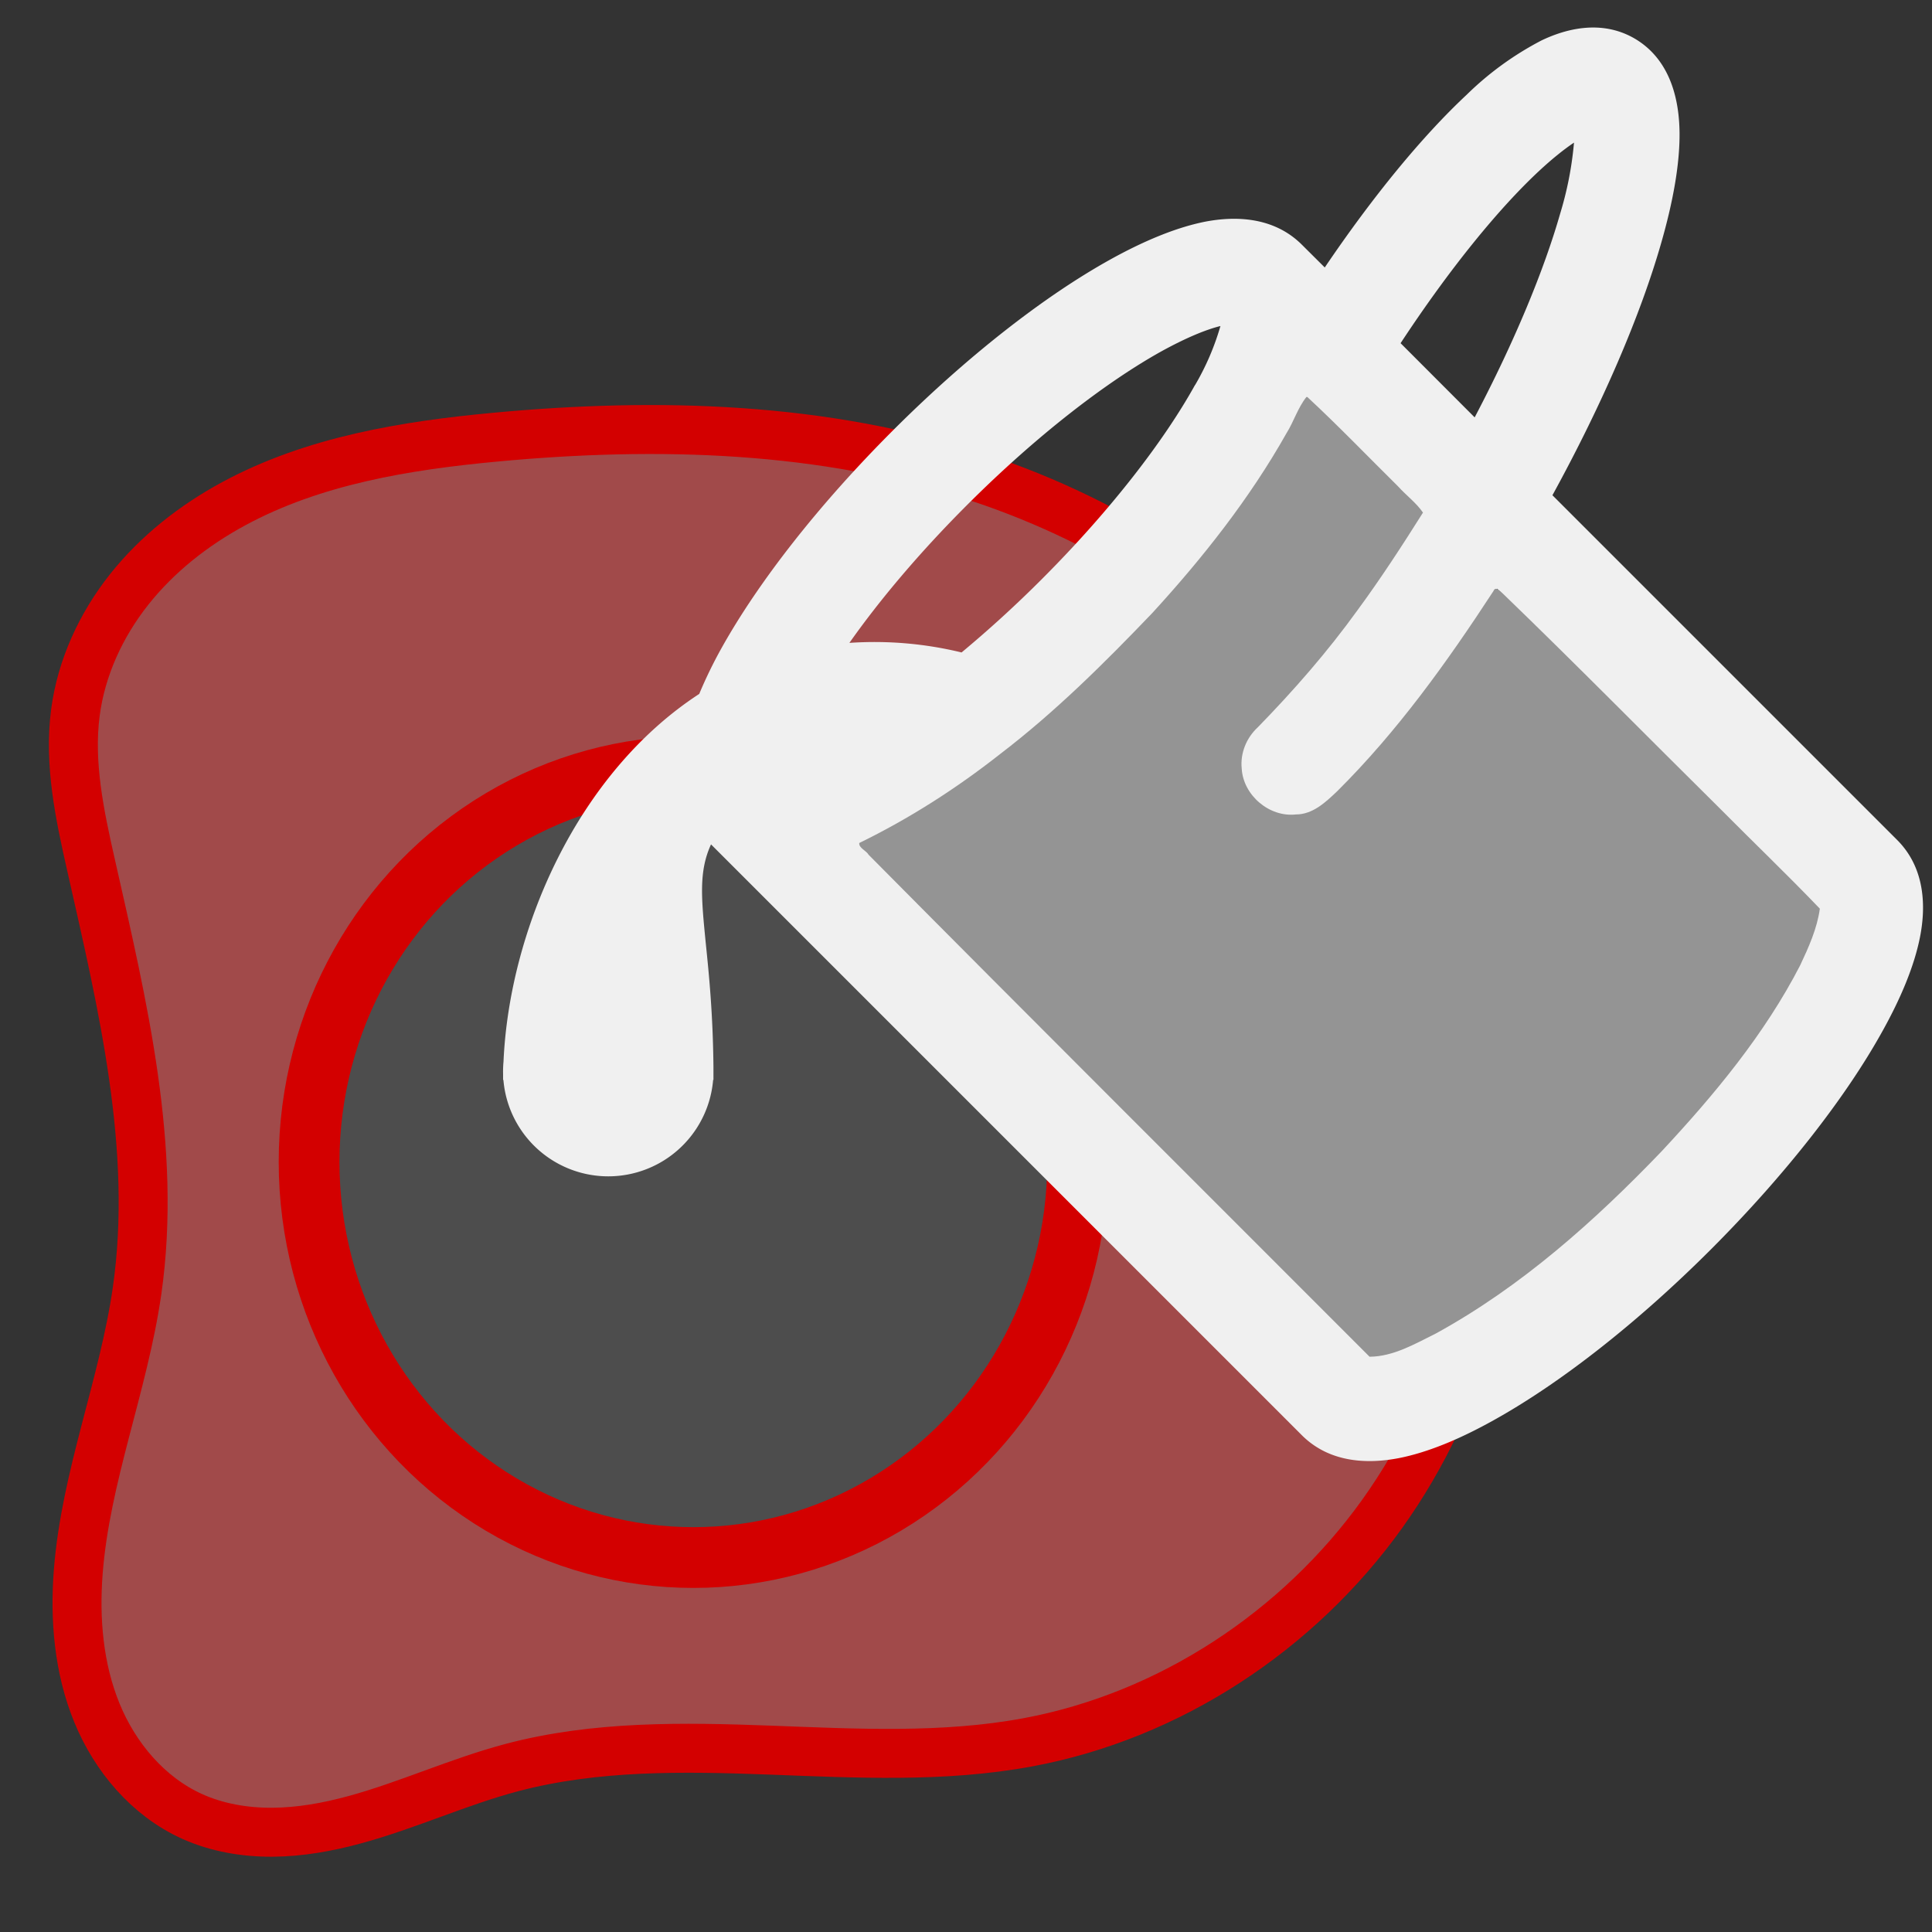 <?xml version="1.0" encoding="UTF-8" standalone="no"?>
<svg
   version="1.1"
   id="Layer_1"
   x="0px"
   y="0px"
   viewBox="0 0 680.3 680.3"
   style="enable-background:new 0 0 680.3 680.3;"
   xml:space="preserve"
   sodipodi:docname="fill_holes_dark.svg"
   inkscape:version="1.2.2 (732a01da63, 2022-12-09)"
   xmlns:inkscape="http://www.inkscape.org/namespaces/inkscape"
   xmlns:sodipodi="http://sodipodi.sourceforge.net/DTD/sodipodi-0.dtd"
   xmlns="http://www.w3.org/2000/svg"
   xmlns:svg="http://www.w3.org/2000/svg"
   xmlns:rdf="http://www.w3.org/1999/02/22-rdf-syntax-ns#"
   xmlns:cc="http://creativecommons.org/ns#"
   xmlns:dc="http://purl.org/dc/elements/1.1/"><rect x="0" y="0" width="680.3" height="680.3" fill="#333333" stroke="none"/><defs
   id="defs842"><inkscape:path-effect
     effect="spiro"
     id="path-effect1989"
     is_visible="true"
     lpeversion="1" /><inkscape:path-effect
     effect="spiro"
     id="path-effect1987"
     is_visible="true"
     lpeversion="1" /><inkscape:path-effect
     effect="spiro"
     id="path-effect1637"
     is_visible="true"
     lpeversion="1" /><marker
     style="overflow:visible"
     id="TriangleOutM"
     refX="0.0"
     refY="0.0"
     orient="auto"
     inkscape:stockid="TriangleOutM"
     inkscape:isstock="true"><path
       transform="scale(0.4)"
       style="fill-rule:evenodd;stroke:#666666;stroke-width:1pt;stroke-opacity:1;fill:#666666;fill-opacity:1"
       d="M 5.77,0.0 L -2.88,5.0 L -2.88,-5.0 L 5.77,0.0 z "
       id="path1064" /></marker><marker
     style="overflow:visible"
     id="TriangleOutS"
     refX="0.0"
     refY="0.0"
     orient="auto"
     inkscape:stockid="TriangleOutS"
     inkscape:isstock="true"><path
       transform="scale(0.2)"
       style="fill-rule:evenodd;stroke:#000000;stroke-width:1pt;stroke-opacity:1;fill:#000000;fill-opacity:1"
       d="M 5.77,0.0 L -2.88,5.0 L -2.88,-5.0 L 5.77,0.0 z "
       id="path1067" /></marker><marker
     style="overflow:visible"
     id="DotS"
     refX="0.0"
     refY="0.0"
     orient="auto"
     inkscape:stockid="DotS"
     inkscape:isstock="true"><path
       transform="scale(0.2) translate(7.4, 1)"
       style="fill-rule:evenodd;stroke:#000000;stroke-width:1pt;stroke-opacity:1;fill:#000000;fill-opacity:1"
       d="M -2.5,-1.0 C -2.5,1.76 -4.74,4.0 -7.5,4.0 C -10.26,4.0 -12.5,1.76 -12.5,-1.0 C -12.5,-3.76 -10.26,-6.0 -7.5,-6.0 C -4.74,-6.0 -2.5,-3.76 -2.5,-1.0 z "
       id="path986" /></marker><marker
     style="overflow:visible;"
     id="marker1262"
     refX="0.0"
     refY="0.0"
     orient="auto"
     inkscape:stockid="Arrow2Send"
     inkscape:isstock="true"><path
       transform="scale(0.3) rotate(180) translate(-2.3,0)"
       d="M 8.719,4.034 L -2.207,0.016 L 8.719,-4.002 C 6.973,-1.63 6.983,1.616 8.719,4.034 z "
       style="fill-rule:evenodd;stroke-width:0.625;stroke-linejoin:round;stroke:#000000;stroke-opacity:1;fill:#000000;fill-opacity:1"
       id="path952" /></marker><marker
     style="overflow:visible;"
     id="Arrow2Lend"
     refX="0.0"
     refY="0.0"
     orient="auto"
     inkscape:stockid="Arrow2Lend"
     inkscape:isstock="true"><path
       transform="scale(1.1) rotate(180) translate(1,0)"
       d="M 8.719,4.034 L -2.207,0.016 L 8.719,-4.002 C 6.973,-1.63 6.983,1.616 8.719,4.034 z "
       style="fill-rule:evenodd;stroke-width:0.625;stroke-linejoin:round;stroke:#000000;stroke-opacity:1;fill:#000000;fill-opacity:1"
       id="path940" /></marker><inkscape:path-effect
     effect="spiro"
     id="path-effect917"
     is_visible="true"
     lpeversion="1" /><inkscape:path-effect
     effect="spiro"
     id="path-effect908"
     is_visible="true"
     lpeversion="1" /><inkscape:path-effect
     effect="spiro"
     id="path-effect2007"
     is_visible="true"
     lpeversion="1" /><inkscape:path-effect
     effect="spiro"
     id="path-effect1891"
     is_visible="true"
     lpeversion="1" /><marker
     style="overflow:visible;"
     id="Arrow2Send"
     refX="0.0"
     refY="0.0"
     orient="auto"
     inkscape:stockid="Arrow2Send"
     inkscape:isstock="true"><path
       transform="scale(0.3) rotate(180) translate(-2.3,0)"
       d="M 8.719,4.034 L -2.207,0.016 L 8.719,-4.002 C 6.973,-1.63 6.983,1.616 8.719,4.034 z "
       style="fill-rule:evenodd;stroke-width:0.625;stroke-linejoin:round;stroke:#000000;stroke-opacity:1;fill:#000000;fill-opacity:1"
       id="path1501" /></marker><marker
     style="overflow:visible;"
     id="Arrow1Mend"
     refX="0.0"
     refY="0.0"
     orient="auto"
     inkscape:stockid="Arrow1Mend"
     inkscape:isstock="true"><path
       transform="scale(0.4) rotate(180) translate(10,0)"
       style="fill-rule:evenodd;stroke:#000000;stroke-width:1pt;stroke-opacity:1;fill:#000000;fill-opacity:1"
       d="M 0.0,0.0 L 5.0,-5.0 L -12.5,0.0 L 5.0,5.0 L 0.0,0.0 z "
       id="path1477" /></marker><marker
     style="overflow:visible;"
     id="Arrow1Lend"
     refX="0.0"
     refY="0.0"
     orient="auto"
     inkscape:stockid="Arrow1Lend"
     inkscape:isstock="true"><path
       transform="scale(0.8) rotate(180) translate(12.5,0)"
       style="fill-rule:evenodd;stroke:#000000;stroke-width:1pt;stroke-opacity:1;fill:#000000;fill-opacity:1"
       d="M 0.0,0.0 L 5.0,-5.0 L -12.5,0.0 L 5.0,5.0 L 0.0,0.0 z "
       id="path1471" /></marker><inkscape:path-effect
     effect="spiro"
     id="path-effect1466"
     is_visible="true"
     lpeversion="1" /><inkscape:path-effect
     effect="spiro"
     id="path-effect866"
     is_visible="true"
     lpeversion="1" /><inkscape:path-effect
     effect="spiro"
     id="path-effect862"
     is_visible="true"
     lpeversion="1" /><marker
     style="overflow:visible"
     id="Arrow2Send-9"
     refX="0"
     refY="0"
     orient="auto"
     inkscape:stockid="Arrow2Send"
     inkscape:isstock="true"><path
       transform="matrix(-0.3,0,0,-0.3,0.69,0)"
       d="M 8.719,4.034 -2.207,0.016 8.719,-4.002 c -1.745,2.372 -1.735,5.617 -6e-7,8.035 z"
       style="fill:#666666;fill-opacity:1;fill-rule:evenodd;stroke:#666666;stroke-width:0.625;stroke-linejoin:round;stroke-opacity:1"
       id="path1501-8" /></marker><marker
     style="overflow:visible"
     id="Arrow2Send-9-0"
     refX="0"
     refY="0"
     orient="auto"
     inkscape:stockid="Arrow2Send"
     inkscape:isstock="true"><path
       transform="matrix(-0.3,0,0,-0.3,0.69,0)"
       d="M 8.719,4.034 -2.207,0.016 8.719,-4.002 c -1.745,2.372 -1.735,5.617 -6e-7,8.035 z"
       style="fill:#666666;fill-opacity:1;fill-rule:evenodd;stroke:#666666;stroke-width:0.625;stroke-linejoin:round;stroke-opacity:1"
       id="path1501-8-6" /></marker><marker
     style="overflow:visible"
     id="TriangleOutM-4"
     refX="0"
     refY="0"
     orient="auto"
     inkscape:stockid="TriangleOutM"
     inkscape:isstock="true"><path
       transform="scale(0.4)"
       style="fill:#666666;fill-opacity:1;fill-rule:evenodd;stroke:#666666;stroke-width:1pt;stroke-opacity:1"
       d="M 5.77,0 -2.88,5 V -5 Z"
       id="path1064-9" /></marker><marker
     style="overflow:visible"
     id="TriangleOutM-0"
     refX="0"
     refY="0"
     orient="auto"
     inkscape:stockid="TriangleOutM"
     inkscape:isstock="true"><path
       transform="scale(0.4)"
       style="fill:#666666;fill-opacity:1;fill-rule:evenodd;stroke:#666666;stroke-width:1pt;stroke-opacity:1"
       d="M 5.77,0 -2.88,5 V -5 Z"
       id="path1064-7" /></marker><marker
     style="overflow:visible"
     id="TriangleOutM-4-1"
     refX="0"
     refY="0"
     orient="auto"
     inkscape:stockid="TriangleOutM"
     inkscape:isstock="true"><path
       transform="scale(0.4)"
       style="fill:#666666;fill-opacity:1;fill-rule:evenodd;stroke:#666666;stroke-width:1pt;stroke-opacity:1"
       d="M 5.77,0 -2.88,5 V -5 Z"
       id="path1064-9-2" /></marker></defs><sodipodi:namedview
   pagecolor="#ffffff"
   bordercolor="#666666"
   borderopacity="1"
   objecttolerance="10"
   gridtolerance="10"
   guidetolerance="10"
   inkscape:pageopacity="0"
   inkscape:pageshadow="2"
   inkscape:window-width="1920"
   inkscape:window-height="1137"
   id="namedview840"
   showgrid="false"
   inkscape:object-paths="false"
   inkscape:zoom="0.75136713"
   inkscape:cx="435.20669"
   inkscape:cy="360.67588"
   inkscape:window-x="-8"
   inkscape:window-y="-8"
   inkscape:window-maximized="1"
   inkscape:current-layer="Layer_1"
   inkscape:document-rotation="0"
   inkscape:pagecheckerboard="0"
   inkscape:showpageshadow="2"
   inkscape:deskcolor="#d1d1d1" />
<style
   type="text/css"
   id="style833">
	.st0{fill:#2B9245;}
</style>

<path
   style="opacity:0.997;fill:#ff6060;fill-opacity:0.541;stroke:#d30000;stroke-width:17.242;stroke-linecap:butt;stroke-linejoin:miter;stroke-miterlimit:4;stroke-dasharray:none;stroke-opacity:1"
   d="m 174.608,153.914 c -31.828,2.964 -64.177,8.252 -92.297,23.452 -14.06,7.6 -26.899,17.665 -36.828,30.189 -9.929,12.524 -16.873,27.566 -18.939,43.414 -2.337,17.923 1.532,36.015 5.512,53.646 11.128,49.302 23.377,99.814 16.218,149.846 -4.78,33.403 -18.104,65.331 -20.717,98.972 -1.307,16.821 0.178,34.11 6.577,49.721 6.398,15.611 18.051,29.435 33.415,36.404 8.871,4.024 18.705,5.681 28.446,5.613 9.741,-0.068 19.411,-1.822 28.81,-4.377 18.8,-5.111 36.621,-13.409 55.454,-18.397 29.422,-7.794 60.337,-7.279 90.753,-6.145 30.416,1.134 61.145,2.813 91.065,-2.772 49.766,-9.288 95.071,-39.16 124.554,-80.314 29.483,-41.155 43.169,-93.019 39.477,-143.51 C 522.416,339.165 501.658,290.321 469.136,251.524 436.613,212.727 392.623,183.964 344.543,168.111 290.172,150.184 231.611,148.606 174.608,153.914 Z"
   id="path860"
   inkscape:path-effect="#path-effect862"
   inkscape:original-d="M 174.60751,153.91396 C 91.515321,76.092406 75.900048,218.61993 26.543868,250.96945 c -49.356172,32.34957 -8.055635,23.47362 5.511832,53.64557 13.311931,29.60366 -46.028004,158.01701 16.217605,149.84624 50.414967,-6.6178 -0.09083,151.87289 19.274521,185.09682 C 86.913177,672.782 173.3878,571.68532 180.25832,622.3967 c 6.87053,50.71142 217.94003,-12.27633 181.81838,-8.91691 -28.28476,2.63058 28.49919,-420.59578 -17.53334,-445.36879 -50.70087,-27.28531 -86.84365,63.62451 -169.93585,-14.19704 z"
   sodipodi:nodetypes="scsssssss" /><ellipse
   style="fill:#4d4d4d;fill-rule:evenodd;stroke:#d30000;stroke-width:21.396;stroke-linecap:round;stroke-linejoin:round;stroke-miterlimit:4;stroke-dasharray:none;stroke-opacity:1;fill-opacity:1"
   id="path911"
   cx="244.149"
   cy="409.155"
   rx="135.314"
   ry="139.29" /><path
   d="M 466.462,94.205 C 483.432,69.12 500.81,47.962 516.483,33.326 a 110.122,110.122 0 0 1 26.308,-19.082 c 8.041,-3.854 20.75,-7.596 32.681,-0.741 13.598,7.892 15.822,23.344 15.933,33.2 0.112,11.264 -2.371,24.603 -6.41,38.684 -7.263,25.456 -20.602,56.617 -38.35,89.002 l 121.386,121.386 c 10.264,10.264 9.967,24.307 8.078,34.015 -2.038,10.486 -6.929,21.973 -13.339,33.459 -12.894,23.232 -34.089,50.429 -60.248,76.626 -26.197,26.197 -53.394,47.354 -76.626,60.248 -11.486,6.41 -22.973,11.301 -33.459,13.339 -9.708,1.853 -23.714,2.186 -34.015,-8.078 L 250.368,297.33 c -4.372,9.523 -3.409,18.971 -1.853,34.793 1.112,10.82 2.52,24.64 2.705,43.575 v 4.558 h -0.112 a 37.053,37.053 0 0 1 -73.847,0 h -0.112 v -2.112 a 37.424,37.424 0 0 1 0.148,-4.335 c 2.038,-46.316 25.937,-101.452 68.919,-129.464 a 160.144,160.144 0 0 1 7.818,-16.081 c 12.932,-23.195 34.089,-50.392 60.285,-76.589 26.197,-26.197 53.394,-47.391 76.626,-60.286 11.487,-6.373 22.973,-11.264 33.459,-13.339 9.708,-1.853 23.714,-2.149 34.015,8.115 l 8.041,8.003 z M 541.753,60.375 C 527.636,73.566 510.481,94.538 493.177,120.846 l 26.085,26.122 c 14.154,-26.938 24.455,-51.949 30.124,-71.809 a 121.645,121.646 0 0 0 4.854,-24.937 c -3.372,2.26 -7.559,5.558 -12.487,10.153 z M 527.154,207.291 c -20.009,31.569 -41.018,58.062 -59.544,75.329 a 18.535,18.535 0 1 1 -25.27,-27.123 c 16.785,-15.636 37.683,-42.092 57.951,-75.107 l -40.314,-40.314 c -2.001,4.446 -4.261,9.004 -6.781,13.524 -12.932,23.232 -34.089,50.429 -60.286,76.626 -26.159,26.197 -53.356,47.354 -76.626,60.248 -4.521,2.52 -9.041,4.817 -13.524,6.781 l 180.115,180.153 a 21.157,21.157 0 0 0 2.52,-0.371 c 5.076,-1 12.672,-3.854 22.528,-9.337 19.416,-10.82 43.945,-29.643 68.4,-54.098 24.455,-24.455 43.278,-48.91 54.097,-68.4 5.447,-9.819 8.337,-17.415 9.3,-22.491 a 21.231,21.231 0 0 0 0.371,-2.52 z m -106.343,-71.698 a 90.41,90.41 0 0 0 8.93,-20.787 c -5.002,1.223 -12.005,4.076 -20.824,8.93 -19.416,10.82 -43.945,29.643 -68.4,54.098 -16.674,16.674 -30.754,33.385 -41.425,48.54 a 129.575,129.575 0 0 1 39.498,3.372 417.589,417.589 0 0 0 28.16,-25.715 c 24.455,-24.455 43.241,-48.984 54.024,-68.437 z"
   id="path962"
   style="fill:#f0f0f0;fill-opacity:1;stroke-width:37.053" /><path
   style="fill:#949494;fill-opacity:1;stroke-width:0.457;stroke-linecap:square"
   d="m 460.026,139.781 c -3.026,3.779 -4.467,8.707 -7.059,12.823 -12.943,22.958 -29.419,43.825 -47.205,63.237 -16.878,17.631 -34.239,34.899 -53.678,49.734 -15.375,12.102 -31.933,22.692 -49.526,31.269 -0.175,1.772 2.506,2.69 3.314,4.153 58.598,59.106 117.574,117.838 176.38,176.738 8.392,-0.05 16.045,-4.566 23.391,-8.206 30.004,-16.461 55.827,-39.504 79.406,-64.079 18.592,-19.937 36.281,-41.2 48.83,-65.542 2.986,-6.361 5.967,-12.929 6.926,-19.949 -11.51,-12.013 -23.656,-23.633 -35.411,-35.495 -25.378,-25.097 -50.401,-50.56 -76.09,-75.337 -0.843,-0.701 -2.671,-2.982 -3.429,-1.004 -16.298,24.967 -33.796,49.414 -55.008,70.472 -4.035,3.846 -8.623,8.208 -14.562,8.187 -9.35,1.054 -18.544,-6.764 -19.073,-16.168 -0.552,-5.391 1.664,-10.847 5.685,-14.533 12.618,-12.946 24.546,-26.583 35.123,-41.262 8.166,-11.102 15.678,-22.664 23.021,-34.321 -2.29,-3.387 -5.967,-6.107 -8.779,-9.243 -10.623,-10.497 -20.98,-21.291 -31.924,-31.446 l -0.303,-0.035 z"
   id="path1628" /></svg>

